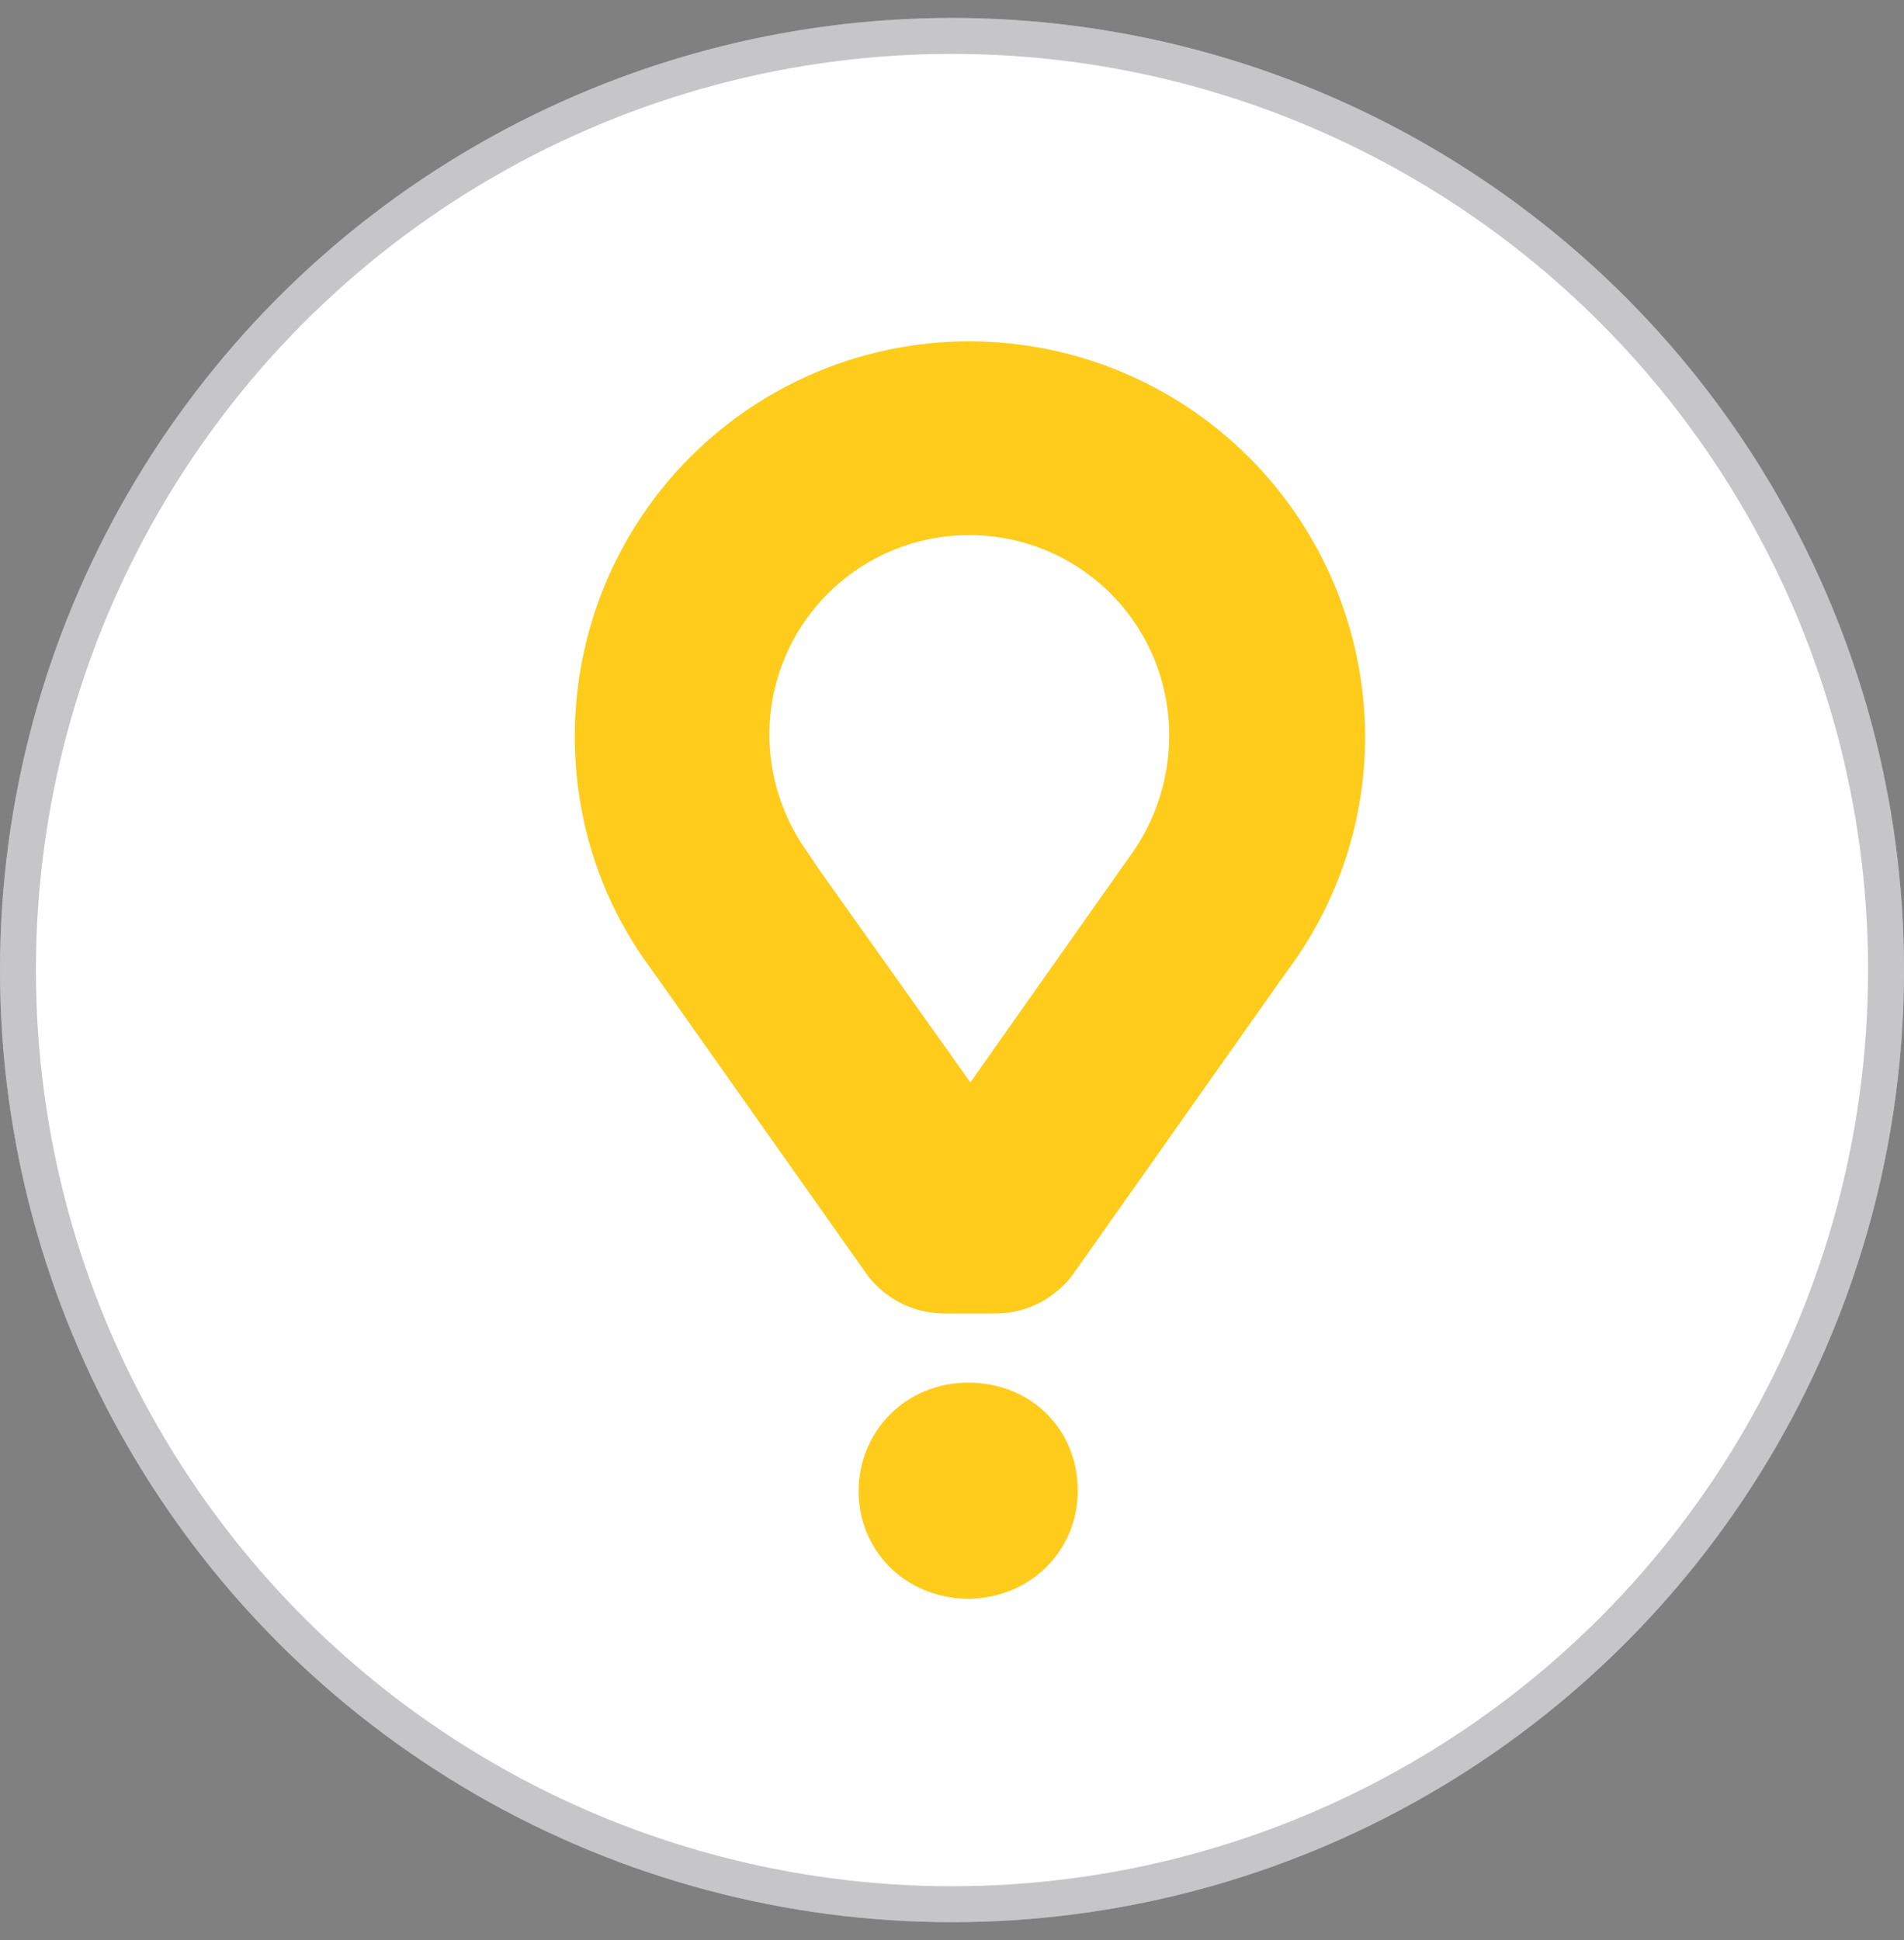 <svg width="53" height="54" viewBox="0 0 53 54" fill="none" xmlns="http://www.w3.org/2000/svg">
<rect x="0" y="0" width="53" height="54" fill="#808080" stroke="none"/>
<circle cx="26.5" cy="27" r="26.5" fill="white"/>
<circle cx="26.5" cy="27" r="26" stroke="#3C3C43" stroke-opacity="0.29"/>
<path d="M26.984 9.5C25.542 9.5 24.113 9.784 22.78 10.336C21.448 10.889 20.236 11.698 19.216 12.719C18.196 13.74 17.387 14.953 16.835 16.287C16.284 17.621 16 19.05 16 20.494C16 22.808 16.709 25.028 18.07 26.895L18.367 27.31L24.081 35.402C24.081 35.402 24.791 36.559 26.304 36.559H27.696C29.204 36.559 29.916 35.402 29.916 35.402L35.628 27.31L35.925 26.895C37.276 25.035 38.003 22.794 38 20.494C37.989 17.576 36.823 14.781 34.758 12.72C32.694 10.66 29.897 9.502 26.982 9.5H26.984ZM31.511 23.752L31.214 24.168L27.011 30.127L22.776 24.168L22.479 23.724C21.794 22.774 21.422 21.634 21.415 20.463C21.414 19.731 21.558 19.006 21.837 18.33C22.117 17.654 22.527 17.04 23.044 16.522C23.561 16.005 24.175 15.595 24.851 15.315C25.526 15.036 26.25 14.892 26.982 14.893C27.713 14.893 28.437 15.036 29.112 15.316C29.788 15.596 30.402 16.006 30.919 16.524C31.436 17.042 31.845 17.656 32.125 18.332C32.404 19.009 32.547 19.734 32.546 20.465C32.548 21.642 32.186 22.79 31.511 23.752ZM23.9 41.508C23.9 39.848 25.206 38.483 26.95 38.483C28.729 38.483 30 39.817 30 41.476V41.508C30 43.138 28.697 44.5 26.921 44.5C25.174 44.471 23.9 43.135 23.9 41.508Z" fill="#FFCC1B"/>
</svg>
